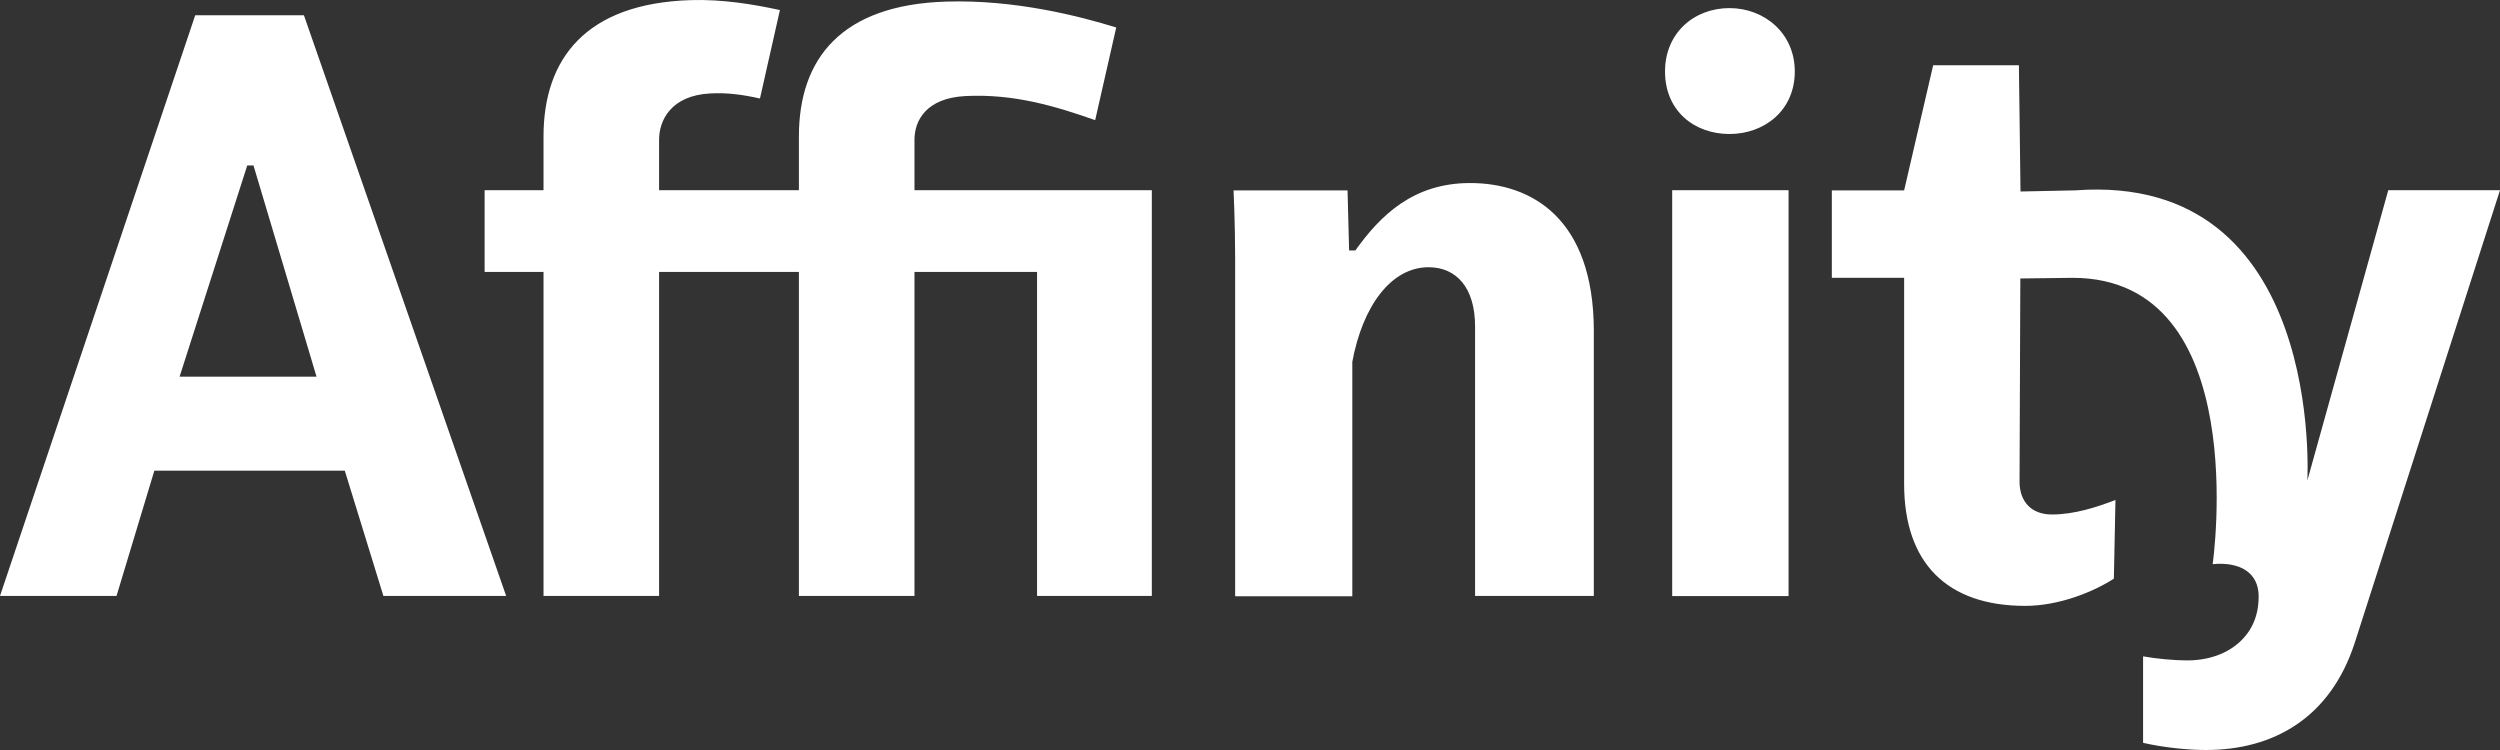 <svg width="130" height="39" viewBox="0 0 130 39" fill="none" xmlns="http://www.w3.org/2000/svg">
<rect x="0" y="0" width="130" height="39" fill="#333333" stroke="none"/>
<path d="M76.446 9.518C73.5 9.518 71.79 11.186 70.478 13.024H70.154L70.072 9.899H64.145C64.145 9.899 64.228 11.652 64.228 13.447V31.005H70.32V18.817C70.852 15.938 72.321 13.896 74.288 13.896C75.716 13.896 76.704 14.938 76.704 16.979V30.988H82.879V17.183C82.862 11.347 79.633 9.518 76.446 9.518ZM86.954 9.89H93.005V30.996H86.954V9.89ZM89.934 0.421C88.092 0.421 86.581 1.717 86.581 3.716C86.581 5.757 88.092 6.968 89.934 6.968C91.735 6.968 93.329 5.757 93.329 3.716C93.329 1.717 91.735 0.421 89.934 0.421ZM124.19 9.89L119.981 24.991C119.981 24.991 120.919 8.933 107.921 9.899L105.066 9.958L104.983 3.394H100.525L99.015 9.899H95.255V14.447H99.015V25.169C99.015 29.294 101.264 31.505 105.306 31.505C107.108 31.505 108.901 30.751 109.921 30.09L110.004 25.999C109.025 26.372 107.88 26.753 106.693 26.753C105.63 26.753 105.016 26.084 105.016 25.042L105.057 14.481L107.772 14.447C117.201 14.447 115.059 29.336 115.059 29.336C116.487 29.201 117.45 29.785 117.45 31.005C117.45 31.716 117.284 32.301 116.96 32.8C116.304 33.8 115.117 34.342 113.731 34.342C113.076 34.342 112.138 34.257 111.44 34.13V38.627C112.544 38.881 113.814 39 114.711 39C118.222 39 121.168 37.331 122.438 33.453L130 9.89H124.19V9.89ZM10.151 0.794L0 30.988H6.059L8.026 24.475H17.929L19.937 30.988H26.32L15.804 0.794H10.151ZM9.338 19.588L12.857 8.603H13.181L16.46 19.588H9.338ZM47.553 9.89V7.265C47.553 6.265 48.167 5.097 50.209 4.995C52.715 4.868 54.882 5.52 56.949 6.248L58.044 1.429C56.119 0.836 52.782 -0.028 49.196 0.083C43.751 0.252 41.543 3.047 41.543 7.095V9.89H34.272V7.265C34.272 6.265 34.886 4.969 36.928 4.859C37.833 4.809 38.646 4.927 39.518 5.122L40.556 0.523C39.153 0.218 37.559 -0.044 35.916 0.006C30.471 0.176 28.263 3.047 28.263 7.095V9.89H25.2V14.142H28.263V30.988H34.272V14.142H41.543V30.988H47.553V14.142H53.927V30.988H59.895V9.89H47.553Z" fill="#fff"/>
</svg>
